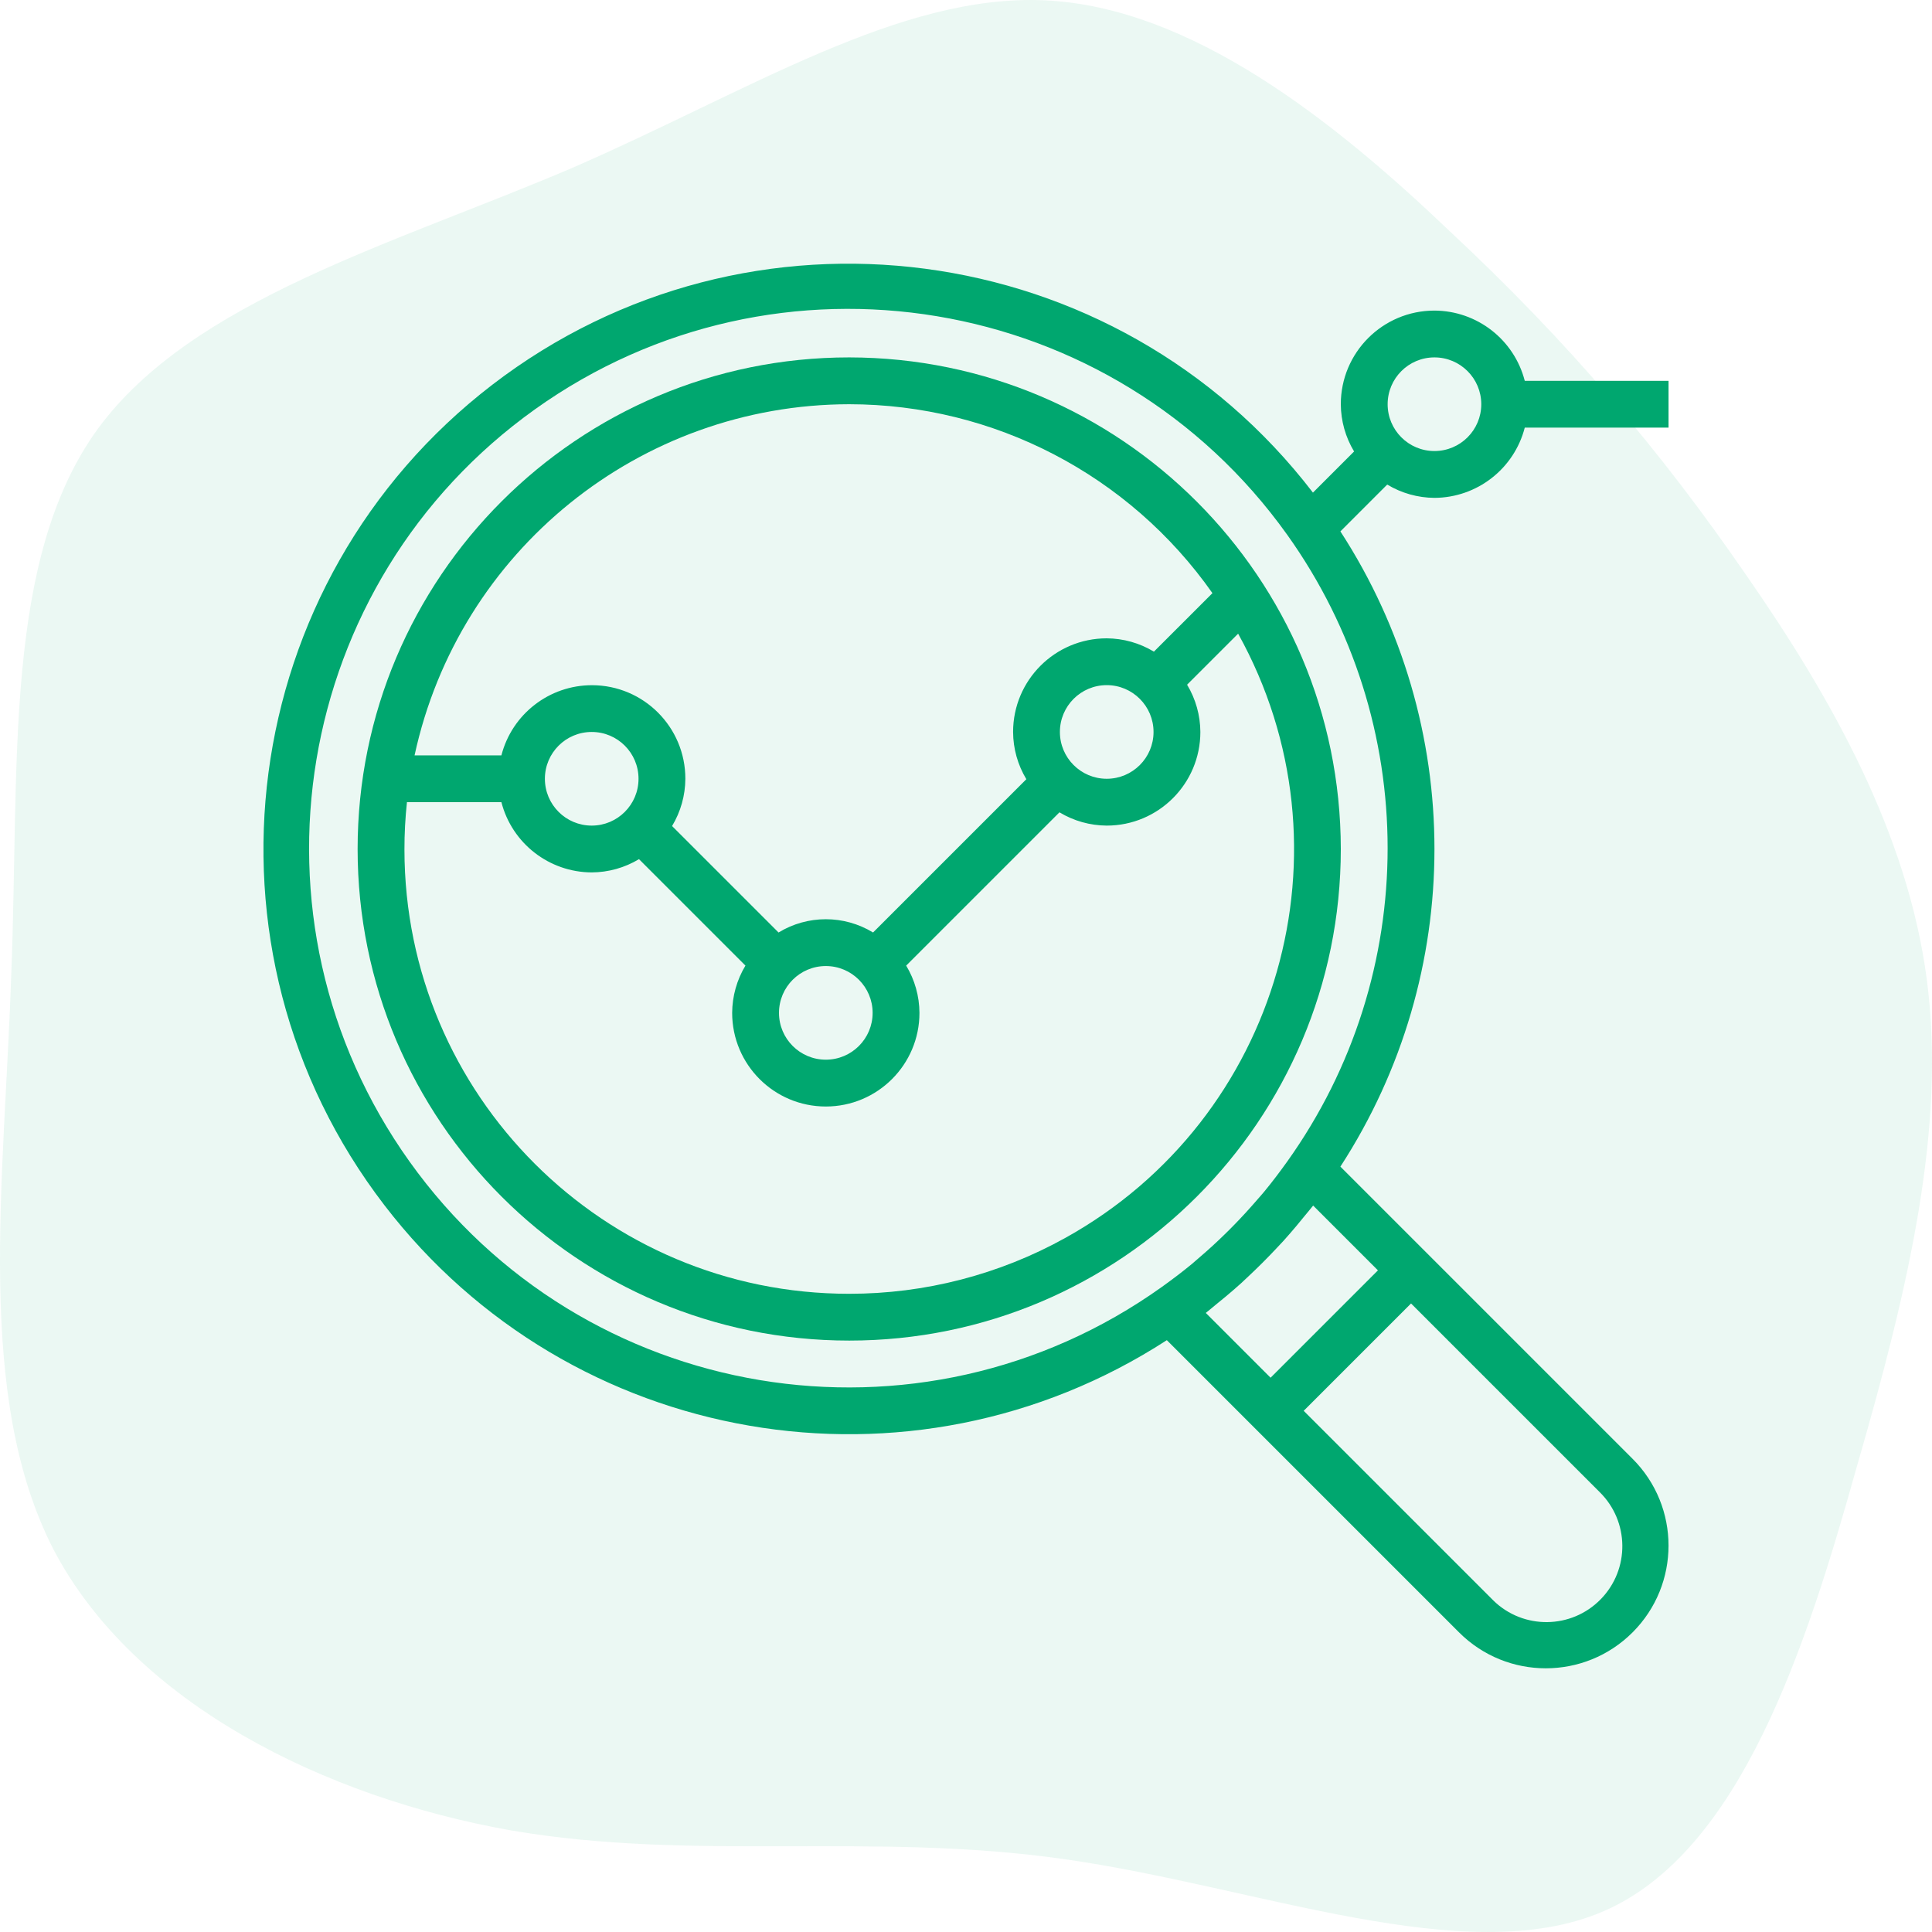 <svg width="88" height="88" viewBox="0 0 88 88" fill="none" xmlns="http://www.w3.org/2000/svg">
<path opacity="0.08" d="M66.031 10.529C71.402 15.535 75.649 20.541 79.522 26.173C83.394 31.742 86.891 37.937 87.766 44.633C88.64 51.329 86.954 58.588 84.581 66.785C82.27 75.046 79.272 84.37 73.026 87.06C66.781 89.751 57.287 85.934 48.481 84.682C39.737 83.431 31.618 84.808 23.249 83.368C14.818 81.867 6.136 77.611 2.451 70.603C-1.171 63.594 0.203 53.832 0.515 44.32C0.89 34.809 0.141 25.485 4.45 19.54C8.759 13.658 18.003 11.092 26.06 7.65C34.116 4.146 40.986 -0.297 47.607 0.016C54.227 0.329 60.722 5.46 66.031 10.529Z" fill="#00A76F"/>
<g clip-path="url(#clip0_221_806)">
<path d="M38.681 16.279C26.314 16.279 16.289 26.305 16.289 38.671C16.289 51.038 26.314 61.062 38.681 61.062C51.047 61.062 61.072 51.038 61.072 38.671C61.059 26.31 51.042 16.293 38.681 16.279ZM38.681 18.412C45.267 18.417 51.439 21.627 55.225 27.017L52.559 29.682C51.911 29.29 51.168 29.08 50.41 29.075C48.054 29.075 46.145 30.984 46.145 33.34C46.148 34.099 46.357 34.843 46.749 35.492L39.767 42.474C38.445 41.668 36.784 41.668 35.462 42.474L30.612 37.625C31.004 36.975 31.213 36.231 31.217 35.472C31.22 33.121 29.317 31.213 26.966 31.21C25.022 31.208 23.323 32.523 22.838 34.406H18.883C20.901 25.083 29.142 18.426 38.681 18.412ZM52.542 33.34C52.542 34.517 51.587 35.472 50.41 35.472C49.232 35.472 48.277 34.517 48.277 33.34C48.277 32.162 49.232 31.207 50.41 31.207C51.587 31.207 52.542 32.162 52.542 33.34ZM39.747 46.135C39.747 47.313 38.792 48.267 37.615 48.267C36.437 48.267 35.482 47.313 35.482 46.135C35.482 44.957 36.437 44.002 37.615 44.002C38.792 44.002 39.747 44.957 39.747 46.135ZM29.084 35.472C29.084 36.65 28.13 37.605 26.952 37.605C25.774 37.605 24.819 36.65 24.819 35.472C24.819 34.294 25.774 33.34 26.952 33.34C28.13 33.34 29.084 34.294 29.084 35.472ZM48.524 56.385C45.513 58.057 42.125 58.933 38.681 58.93C27.5 58.937 18.429 49.88 18.422 38.699C18.421 37.977 18.459 37.256 18.536 36.538H22.838C23.323 38.416 25.013 39.73 26.952 39.737C27.711 39.733 28.455 39.525 29.105 39.133L33.954 43.982C33.562 44.632 33.353 45.376 33.349 46.135C33.349 48.49 35.259 50.4 37.615 50.4C39.97 50.4 41.88 48.49 41.88 46.135C41.876 45.376 41.667 44.632 41.275 43.982L48.257 37C48.907 37.392 49.651 37.601 50.41 37.605C52.765 37.605 54.675 35.695 54.675 33.34C54.671 32.581 54.462 31.837 54.07 31.187L56.395 28.863C61.821 38.637 58.297 50.959 48.524 56.385Z" fill="#00A76F"/>
<path d="M65.337 22.677C67.276 22.669 68.966 21.355 69.451 19.478H76V17.346H69.451C68.966 15.468 67.276 14.154 65.337 14.147C62.982 14.147 61.072 16.056 61.072 18.412C61.076 19.171 61.285 19.915 61.677 20.564L59.803 22.438C50.84 10.76 34.106 8.559 22.427 17.523C10.749 26.487 8.548 43.221 17.512 54.899C25.974 65.923 41.484 68.597 53.148 61.043L66.457 74.352C68.64 76.535 72.179 76.535 74.362 74.352C76.545 72.169 76.545 68.63 74.362 66.447L61.053 53.138C66.766 44.339 66.766 33.003 61.053 24.204L63.186 22.071C63.835 22.463 64.579 22.672 65.337 22.677ZM65.337 16.279C66.515 16.279 67.47 17.234 67.47 18.412C67.47 19.59 66.515 20.544 65.337 20.544C64.159 20.544 63.205 19.59 63.205 18.412C63.205 17.234 64.16 16.279 65.337 16.279ZM72.855 67.955C74.22 69.29 74.245 71.479 72.91 72.844C71.575 74.21 69.386 74.235 68.02 72.9C68.001 72.882 67.983 72.863 67.965 72.844L59.381 64.261L64.271 59.371L72.855 67.955ZM62.763 57.863L57.873 62.753L54.922 59.802C55.072 59.687 55.213 59.56 55.361 59.441C55.51 59.323 55.681 59.181 55.84 59.048C56.074 58.852 56.304 58.654 56.53 58.45C56.646 58.343 56.757 58.237 56.871 58.13C57.308 57.721 57.732 57.297 58.141 56.86C58.248 56.746 58.354 56.635 58.461 56.519C58.665 56.293 58.863 56.062 59.059 55.829C59.193 55.671 59.324 55.512 59.453 55.35C59.57 55.203 59.697 55.062 59.812 54.912L62.763 57.863ZM58.628 52.911C58.292 53.38 57.946 53.839 57.58 54.282C57.474 54.411 57.36 54.536 57.25 54.663C56.923 55.042 56.587 55.41 56.239 55.767C56.087 55.923 55.934 56.078 55.777 56.229C55.422 56.577 55.054 56.913 54.673 57.24C54.546 57.346 54.421 57.462 54.292 57.57C53.849 57.936 53.39 58.282 52.921 58.618C41.883 66.504 26.542 63.949 18.656 52.911C10.771 41.873 13.326 26.532 24.364 18.646C35.402 10.761 50.743 13.316 58.628 24.354C64.73 32.895 64.73 44.37 58.628 52.911Z" fill="#00A76F"/>
</g>
<defs>
<clipPath id="clip0_221_806">
<rect width="64" height="64" fill="white" transform="translate(12 12)"/>
</clipPath>
</defs>
</svg>

